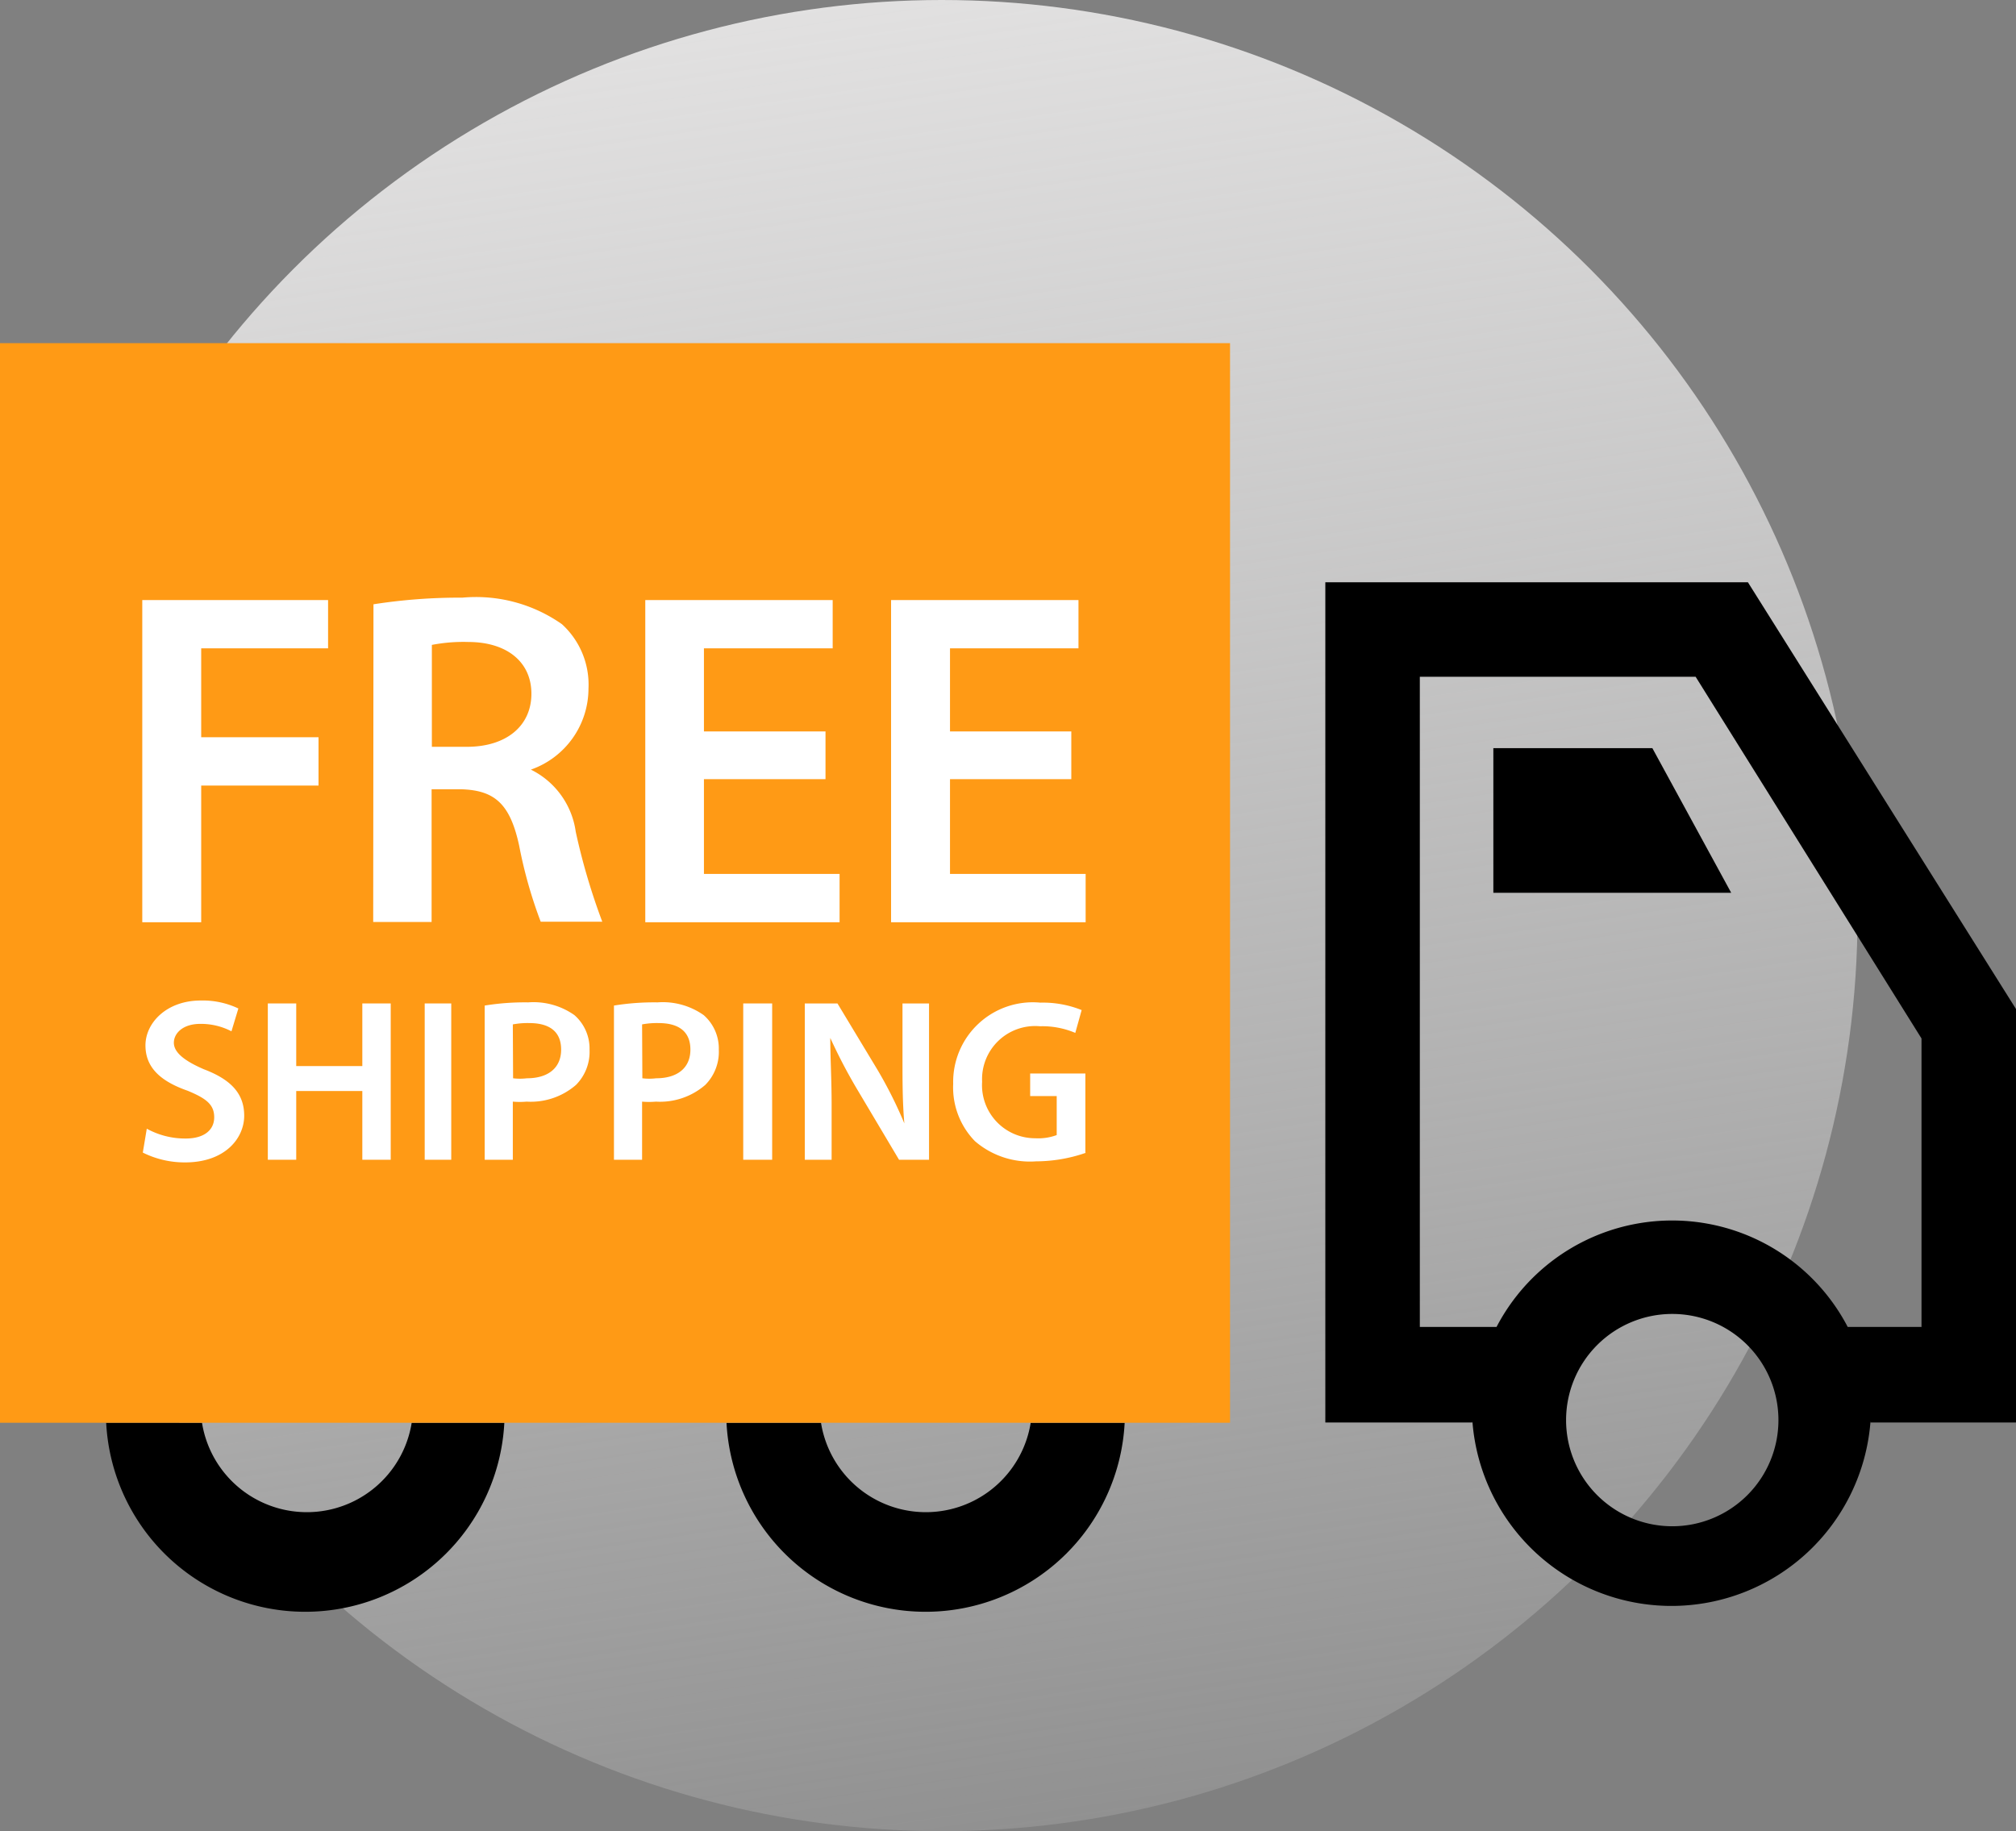 <svg xmlns="http://www.w3.org/2000/svg" xmlns:xlink="http://www.w3.org/1999/xlink" viewBox="0 0 75.95 69"><rect x="0" y="0" width="75.95" height="69" fill="#808080" stroke="none"/><defs><style>.cls-1{fill:url(#linear-gradient);}.cls-2{fill:#ff9a15;}.cls-3{fill:#fff;}</style><linearGradient id="linear-gradient" x1="47.5" y1="115.05" x2="29.96" y2="-2.48" gradientUnits="userSpaceOnUse"><stop offset="0.29" stop-color="#f6f6f6" stop-opacity="0"/><stop offset="1" stop-color="#e4e3e3"/></linearGradient></defs><title>Asset 1</title><g id="Layer_2" data-name="Layer 2"><g id="Layer_1-2" data-name="Layer 1"><circle class="cls-1" cx="35.48" cy="34.5" r="34.5"/><path d="M38.83,53.61a4,4,0,0,1-7.9,0H27.37a7.51,7.51,0,0,0,15,0Z"/><path d="M15.51,53.61a4,4,0,0,1-7.9,0H4a7.51,7.51,0,0,0,15,0Z"/><path d="M49.93,21.94V53.6h5.54s0,0,0-.06a7.52,7.52,0,0,0,15,0,.57.57,0,0,1,0,.06H76V38.1L65.85,21.94ZM72.39,50H69.61a7.46,7.46,0,0,0-13.23,0H53.49V25.5H63.88l8.51,13.63V50ZM63,57.51a4,4,0,1,1,4-4A4,4,0,0,1,63,57.51Z"/><polygon points="56.26 28.19 56.26 33.64 65.22 33.64 62.25 28.19 56.26 28.19"/><path class="cls-2" d="M0,53.61H46.34V12.93H0Z"/><path class="cls-3" d="M5.36,22.61h7v1.82H7.58v3.35H12v1.82H7.58v5.15H5.36Z"/><path class="cls-3" d="M14.07,22.77a21,21,0,0,1,3.35-.25,5.63,5.63,0,0,1,3.75,1,3.08,3.08,0,0,1,1,2.43A3.24,3.24,0,0,1,20,29V29a3.08,3.08,0,0,1,1.69,2.34,24.2,24.2,0,0,0,1,3.39H20.37a17.24,17.24,0,0,1-.81-2.86c-.34-1.58-.92-2.09-2.18-2.13H16.26v5h-2.2Zm2.2,5.37h1.32c1.49,0,2.43-.79,2.43-2s-.94-1.95-2.38-1.95a6.29,6.29,0,0,0-1.37.11Z"/><path class="cls-3" d="M31.1,29.36H26.52v3.57h5.11v1.82H24.31V22.61h7.06v1.82H26.52v3.13H31.1Z"/><path class="cls-3" d="M40.36,29.36H35.79v3.57H40.9v1.82H33.57V22.61h7.06v1.82H35.79v3.13h4.57Z"/><path class="cls-3" d="M5.53,42.53A3,3,0,0,0,7,42.9c.69,0,1.07-.32,1.07-.8s-.3-.71-1-1c-1-.35-1.59-.86-1.59-1.71s.8-1.69,2.08-1.69a3.12,3.12,0,0,1,1.42.3l-.26.86a2.49,2.49,0,0,0-1.17-.28c-.68,0-1,.37-1,.71s.34.66,1.13,1c1,.38,1.52.9,1.52,1.75s-.72,1.76-2.23,1.76a3.53,3.53,0,0,1-1.59-.37Z"/><path class="cls-3" d="M11.16,37.81v2.36h2.49V37.81h1.07V43.7H13.65V41.11H11.16V43.7H10.09V37.81Z"/><path class="cls-3" d="M17,37.81V43.7H16V37.81Z"/><path class="cls-3" d="M18.26,37.89a9.41,9.41,0,0,1,1.64-.12,2.67,2.67,0,0,1,1.74.48,1.67,1.67,0,0,1,.57,1.3,1.77,1.77,0,0,1-.51,1.33,2.6,2.6,0,0,1-1.86.63,3,3,0,0,1-.52,0V43.7H18.26Zm1.07,2.74a2.13,2.13,0,0,0,.52,0c.8,0,1.29-.39,1.29-1.08s-.45-1-1.2-1a3,3,0,0,0-.62.05Z"/><path class="cls-3" d="M23.13,37.89a9.41,9.41,0,0,1,1.64-.12,2.67,2.67,0,0,1,1.74.48,1.67,1.67,0,0,1,.57,1.3,1.77,1.77,0,0,1-.51,1.33,2.6,2.6,0,0,1-1.86.63,3,3,0,0,1-.52,0V43.7H23.13Zm1.07,2.74a2.13,2.13,0,0,0,.52,0c.8,0,1.29-.39,1.29-1.08s-.45-1-1.2-1a3,3,0,0,0-.62.05Z"/><path class="cls-3" d="M29.09,37.81V43.7H28V37.81Z"/><path class="cls-3" d="M30.32,43.7V37.81h1.23l1.52,2.52a16.29,16.29,0,0,1,1,2h0C34,41.52,34,40.76,34,39.86V37.81h1V43.7H33.87l-1.54-2.59a20.17,20.17,0,0,1-1.05-2h0c0,.76.05,1.53.05,2.51V43.7Z"/><path class="cls-3" d="M40.93,43.43a5.75,5.75,0,0,1-1.9.33A3.17,3.17,0,0,1,36.73,43a2.9,2.9,0,0,1-.82-2.16,3,3,0,0,1,3.28-3.06,3.92,3.92,0,0,1,1.56.28l-.24.86a3.17,3.17,0,0,0-1.33-.25A2,2,0,0,0,37,40.76a2,2,0,0,0,2,2.13,2,2,0,0,0,.81-.12V41.3h-1v-.85h2.08v3Z"/></g></g></svg>